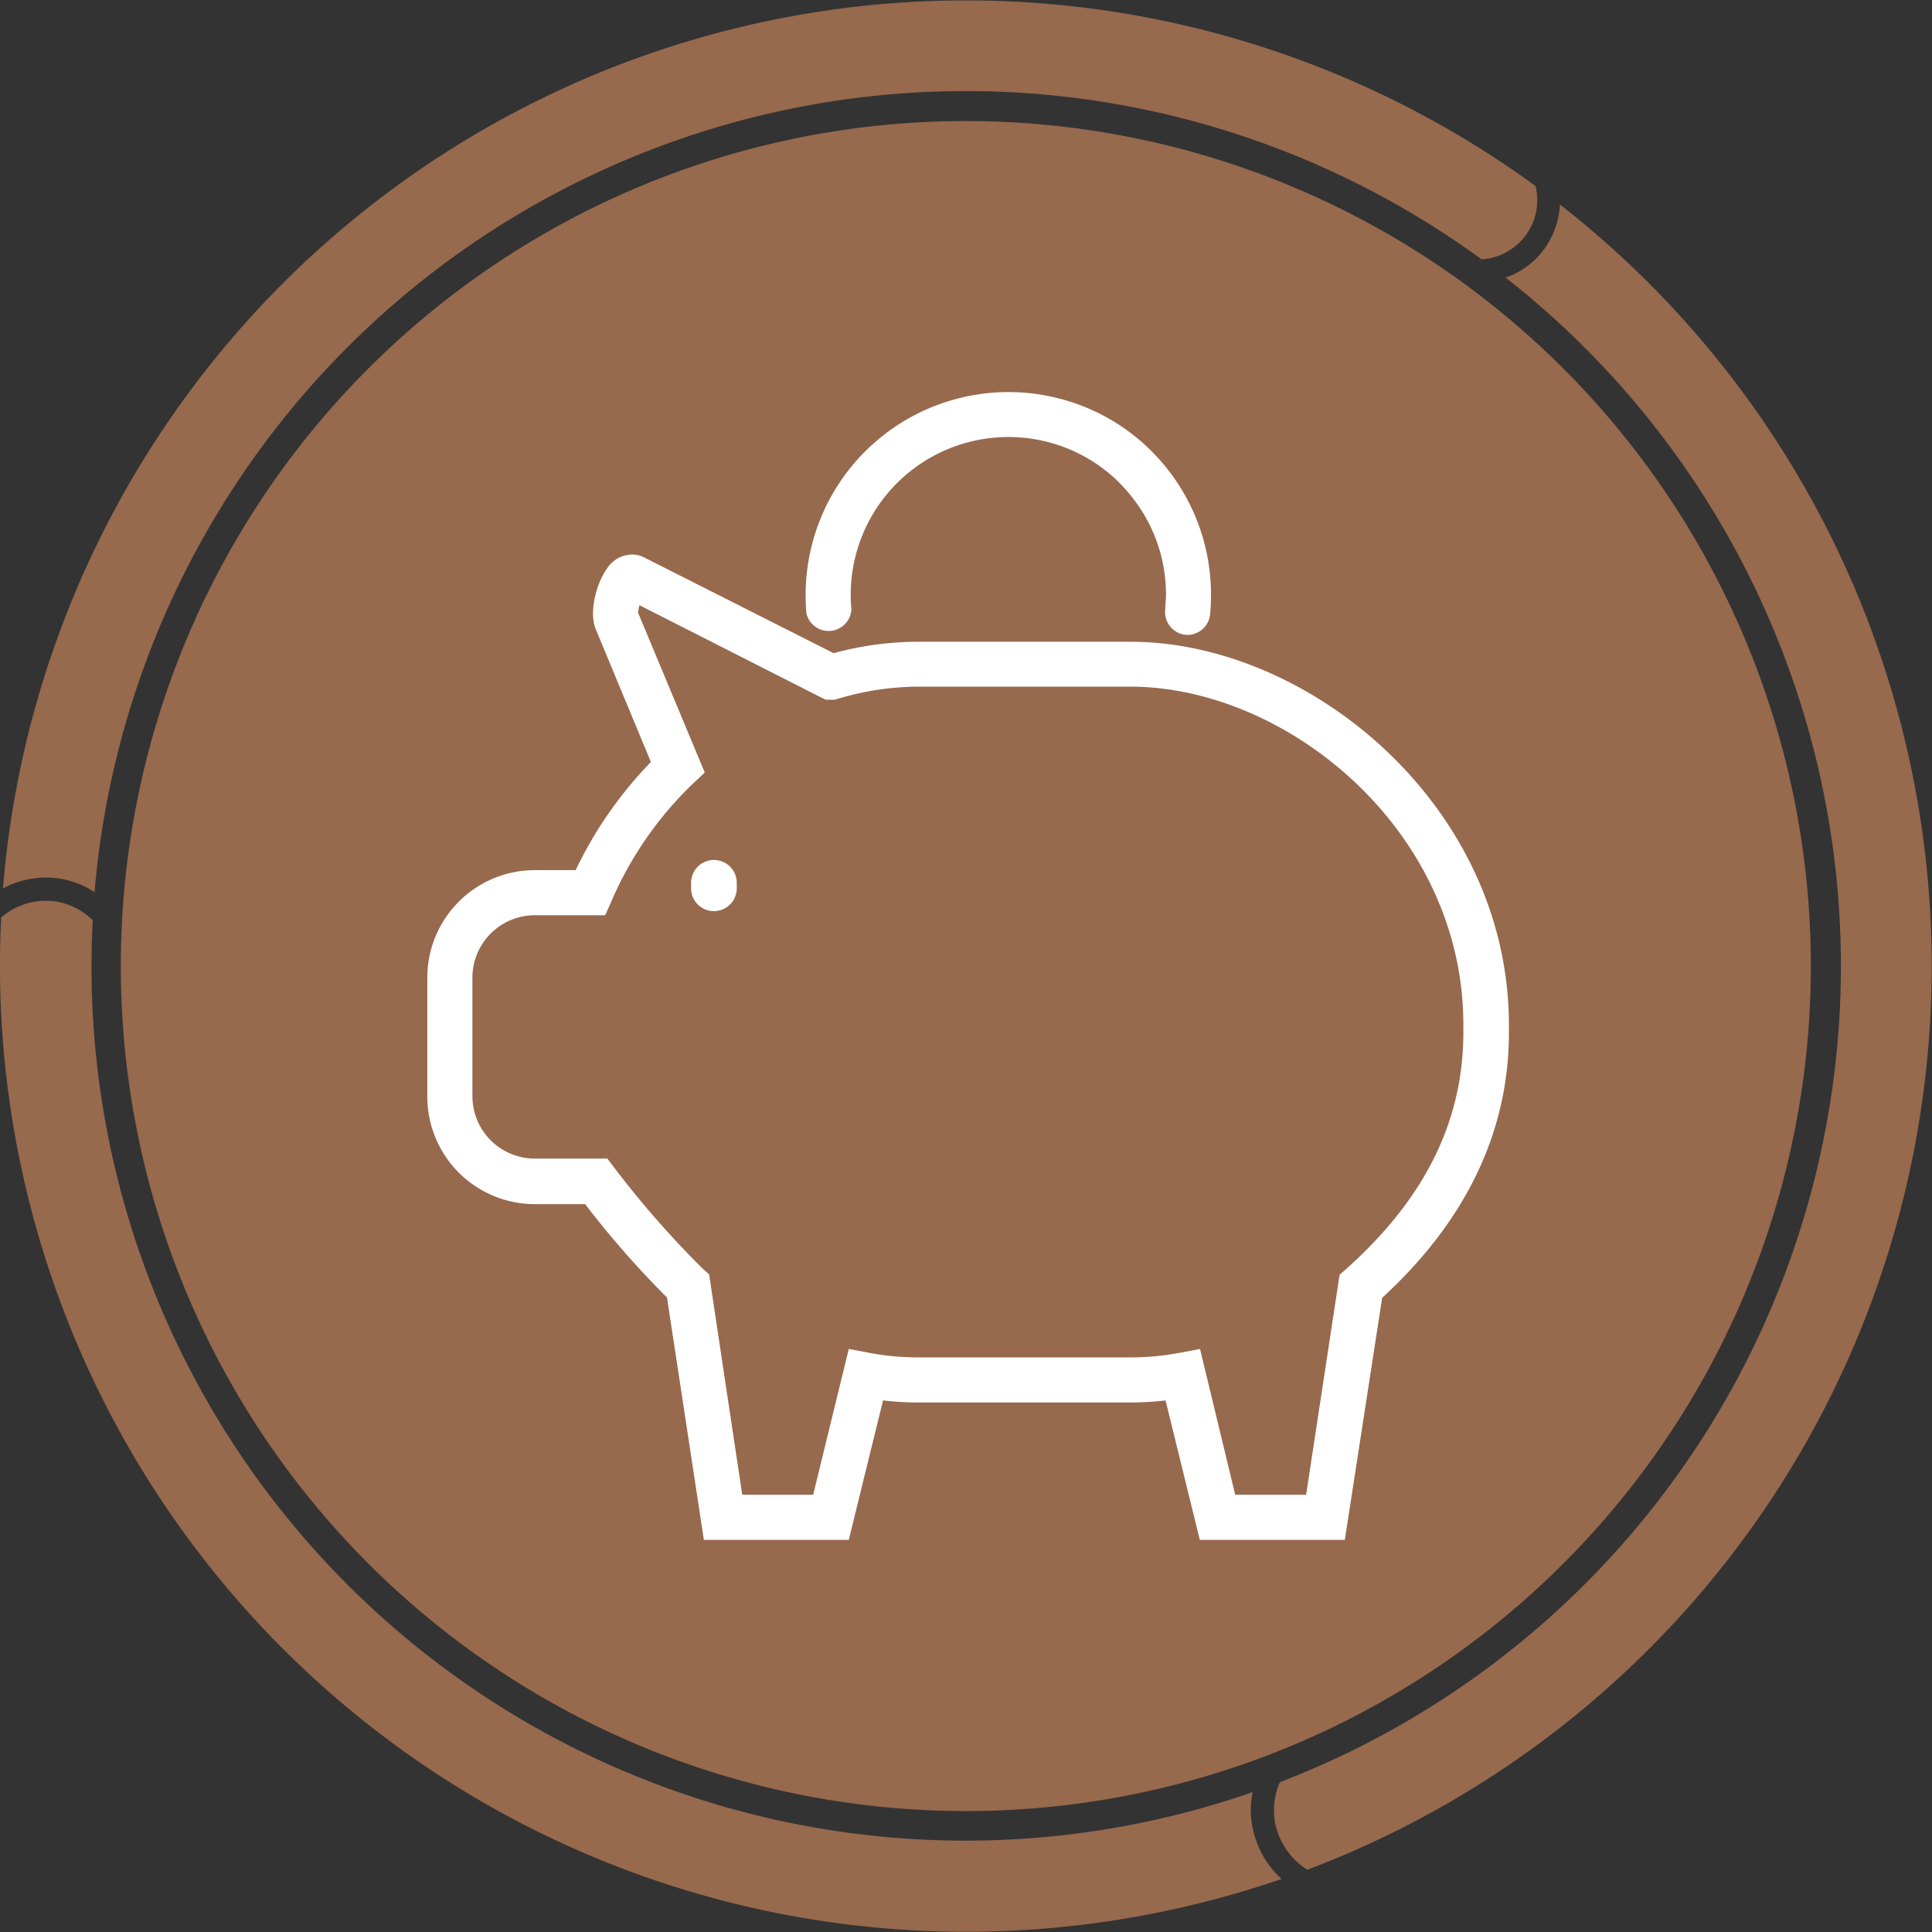 <svg xmlns="http://www.w3.org/2000/svg" viewBox="0 0 169.19 169.19"><rect x="0" y="0" width="169.19" height="169.19" fill="#333333" stroke="none"/><defs><style>.cls-1{fill:#97694D;}.cls-2{fill:#fff;}</style></defs><g id="Capa_2" data-name="Capa 2"><g id="Capa_1-2" data-name="Capa 1"><path class="cls-1" d="M109.76,160.36a7.78,7.78,0,0,1-.06-3.42A76.54,76.54,0,0,1,8.12,80.59,5.92,5.92,0,0,0,4.54,78.9,6,6,0,0,0,.1,80.35a84.61,84.61,0,0,0,97.54,87.81,85.72,85.72,0,0,0,14.59-3.61,8.27,8.27,0,0,1-2.47-4.19"/><path class="cls-1" d="M134.91,22.22a7,7,0,0,1-3.06,2.09,76.56,76.56,0,0,1-19.77,131.76,6.13,6.13,0,0,0-.36,3.83,6.35,6.35,0,0,0,2.76,3.84A84.6,84.6,0,0,0,136.61,17.91a7.32,7.32,0,0,1-1.7,4.31"/><path class="cls-1" d="M4.72,76.88a7.65,7.65,0,0,1,3.56,1.25A76.57,76.57,0,0,1,129.74,22.71a5.19,5.19,0,0,0,4.73-6.42h0A84.62,84.62,0,0,0,.26,77.8a8,8,0,0,1,4.46-.92"/><path class="cls-1" d="M10.58,84.6a74,74,0,1,0,74-74,74,74,0,0,0-74,74"/><path class="cls-2" d="M104,55.59h-.2a2,2,0,0,1-1.76-2.17c0-.44.07-.88.07-1.34a14.12,14.12,0,0,0-.31-2.92,13.75,13.75,0,0,0-2.63-5.58,13.53,13.53,0,0,0-3.67-3.29,13.81,13.81,0,0,0-21,11.79q0,.66.06,1.29a2,2,0,0,1-3.94.36c-.05-.54-.07-1.09-.07-1.65a17.77,17.77,0,0,1,27-15.16,17.75,17.75,0,0,1,8.5,15.16,16.76,16.76,0,0,1-.08,1.74,2,2,0,0,1-2,1.78"/><path class="cls-2" d="M117.77,134.85h-12.7l-3-12.21a27.24,27.24,0,0,1-3.13.18H80.45a27.07,27.07,0,0,1-3.12-.18l-3,12.21H61.64l-3.23-21.22a83.43,83.43,0,0,1-7.17-8.18H46.83A9.42,9.42,0,0,1,37.42,96V85.61a9.42,9.42,0,0,1,9.41-9.41h3.58A35.63,35.63,0,0,1,57,66.73L52.13,55c-.57-1.59.19-4.06,1-5.17a2.67,2.67,0,0,1,2.21-1.27,2.3,2.3,0,0,1,1.06.25L73,57.2a28.34,28.34,0,0,1,7.46-1H99c15.64,0,33.14,14.36,33.14,33.57v.65c0,8.65-3.73,16.47-11.1,23.23Zm-9.6-3.95h6.21l2.93-19.26.53-.47c6.94-6.18,10.31-13,10.31-20.77v-.65c0-17-15.41-29.62-29.19-29.62H80.45a24.85,24.85,0,0,0-7.09,1.07l-.28.08h-.75l-.44-.21L56,53a4.27,4.27,0,0,0-.12.66l5.84,14-1,.93A31.56,31.56,0,0,0,53.51,79L53,80.15H46.83a5.47,5.47,0,0,0-5.46,5.46V96a5.47,5.47,0,0,0,5.46,5.46h6.36l.59.78a83.91,83.91,0,0,0,7.79,8.89l.53.47L65,130.9h6.21l3.12-12.77,1.84.35a23.17,23.17,0,0,0,4.25.39H99a23.17,23.17,0,0,0,4.25-.39l1.84-.35Z"/><path class="cls-2" d="M62.52,79.79h0a2,2,0,0,1-2-2v-.48a2,2,0,0,1,2-2h0a2,2,0,0,1,2,2v.48a2,2,0,0,1-2,2"/></g></g></svg>